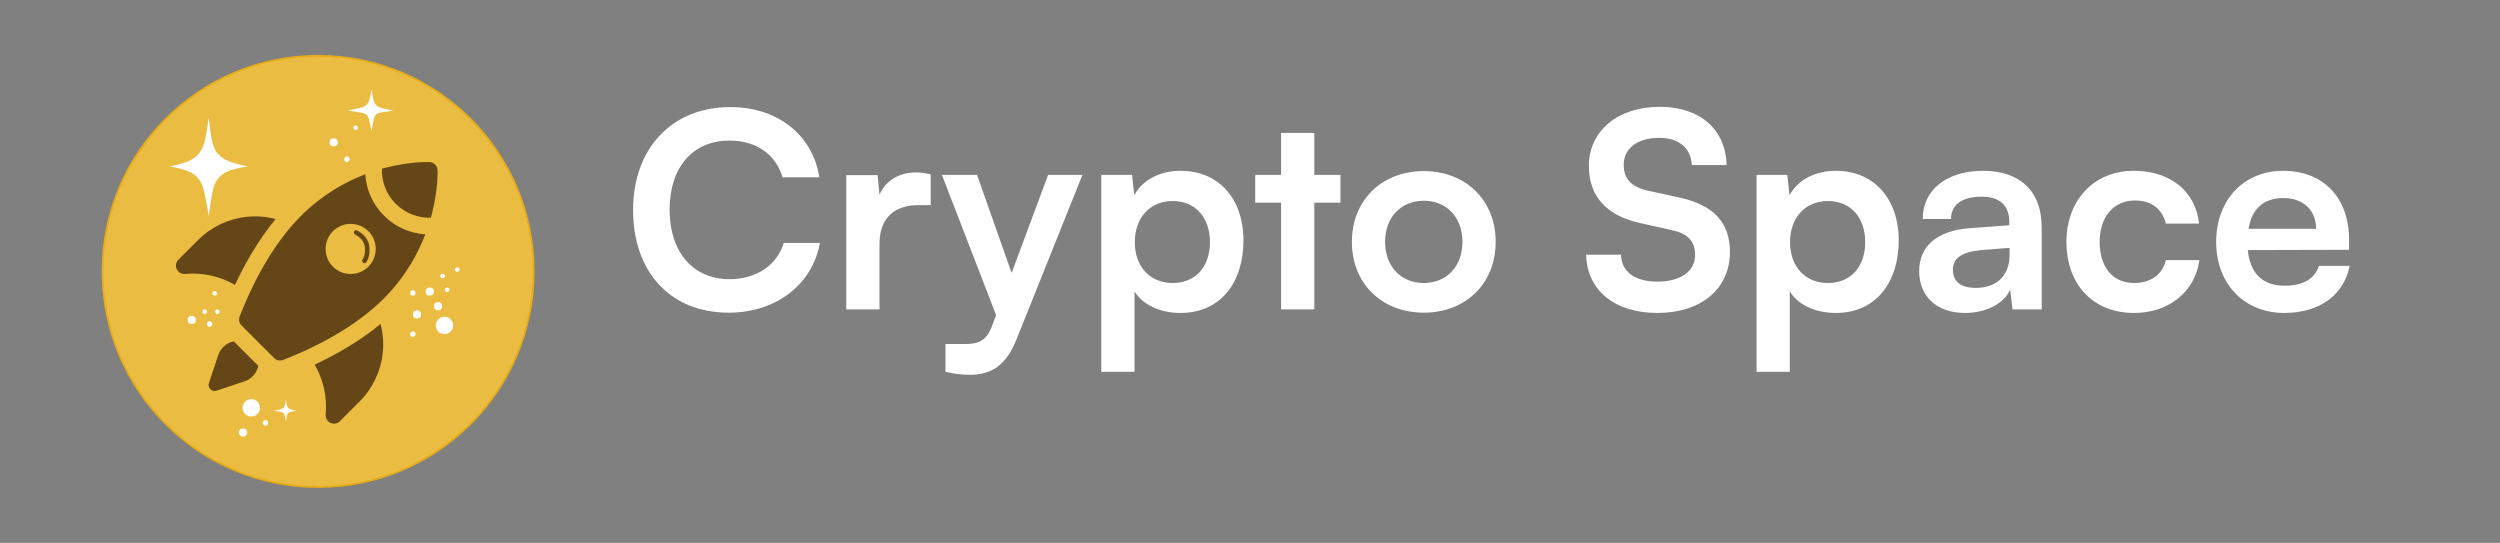 <svg width="2731" height="593" viewBox="0 0 2731 593" fill="none" xmlns="http://www.w3.org/2000/svg">
<rect x="0" y="0" width="2731" height="593" fill="#808080" stroke="none"/>
<path d="M796.016 341.57C847.48 341.57 887.342 311.227 895.671 265.416H856.107C848.967 289.511 826.359 304.98 796.909 304.98C757.047 304.98 731.464 275.232 731.464 229.123C731.464 182.717 756.749 153.564 796.909 153.564C825.764 153.564 847.48 168.438 854.917 193.724H895.076C887.639 147.02 849.265 116.974 797.801 116.974C734.141 116.974 691.602 161.893 691.602 229.421C691.602 297.543 732.653 341.57 796.016 341.57ZM1016.68 190.451C1010.73 188.964 1005.67 188.369 1000.62 188.369C980.984 188.369 967.003 198.186 960.756 212.762L958.673 191.344H924.464V338H960.756V266.605C960.756 238.048 977.117 224.066 1003.3 224.066H1016.68V190.451ZM1032.81 406.122C1040.84 408.205 1049.77 409.395 1059.88 409.395C1083.98 409.395 1099.45 398.09 1110.45 370.722L1182.44 191.046H1144.96L1105.1 298.138L1067.32 191.046H1028.95L1088.14 344.247L1083.98 355.254C1077.73 372.507 1068.81 375.78 1054.53 375.78H1032.81V406.122ZM1203.06 406.122H1239.35V318.367C1248.57 333.24 1267.61 341.867 1289.62 341.867C1333.35 341.867 1358.34 308.55 1358.34 262.738C1358.34 216.629 1330.97 186.584 1289.62 186.584C1267.31 186.584 1247.98 196.401 1239.05 213.357L1236.67 191.046H1203.06V406.122ZM1239.65 264.523C1239.65 238.048 1256.01 219.604 1281 219.604C1306.58 219.604 1321.75 238.345 1321.75 264.523C1321.75 290.701 1306.58 309.145 1281 309.145C1256.01 309.145 1239.65 290.999 1239.65 264.523ZM1435.76 338V221.389H1464.32V191.046H1435.76V145.235H1399.47V191.046H1371.21V221.389H1399.47V338H1435.76ZM1476.8 264.226C1476.8 310.037 1509.82 341.57 1555.34 341.57C1600.85 341.57 1633.87 310.037 1633.87 264.226C1633.87 218.414 1600.85 186.882 1555.34 186.882C1509.82 186.882 1476.8 218.414 1476.8 264.226ZM1513.09 264.226C1513.09 237.453 1530.35 219.307 1555.34 219.307C1580.32 219.307 1597.58 237.453 1597.58 264.226C1597.58 290.999 1580.32 309.145 1555.34 309.145C1530.35 309.145 1513.09 290.999 1513.09 264.226ZM1735.68 181.229C1735.68 214.547 1755.01 235.668 1791.9 243.7L1826.41 251.434C1844.26 255.301 1851.69 263.928 1851.69 278.505C1851.69 296.651 1835.63 307.657 1810.34 307.657C1785.95 307.657 1771.08 296.651 1770.78 278.207H1732.7C1733.59 317.177 1763.94 341.867 1810.34 341.867C1858.24 341.867 1889.77 315.689 1889.77 275.232C1889.77 242.807 1871.62 223.769 1834.44 215.737L1800.23 208.3C1782.08 204.135 1773.75 195.508 1773.75 180.04C1773.75 161.893 1788.93 150.589 1812.43 150.589C1833.84 150.589 1847.23 161.596 1848.12 180.337H1886.2C1885.01 141.07 1857.05 116.677 1813.02 116.677C1767.21 116.677 1735.68 143.152 1735.68 181.229ZM1918.86 406.122H1955.15V318.367C1964.38 333.24 1983.42 341.867 2005.43 341.867C2049.16 341.867 2074.15 308.55 2074.15 262.738C2074.15 216.629 2046.78 186.584 2005.43 186.584C1983.12 186.584 1963.78 196.401 1954.86 213.357L1952.48 191.046H1918.86V406.122ZM1955.45 264.523C1955.45 238.048 1971.81 219.604 1996.8 219.604C2022.38 219.604 2037.56 238.345 2037.56 264.523C2037.56 290.701 2022.38 309.145 1996.8 309.145C1971.81 309.145 1955.45 290.999 1955.45 264.523ZM2146.77 341.867C2169.68 341.867 2189.61 331.456 2195.86 316.284L2198.53 338H2230.36V248.757C2230.36 208.002 2205.97 186.584 2166.41 186.584C2126.54 186.584 2100.37 207.407 2100.37 239.238H2131.3C2131.3 223.769 2143.2 214.844 2164.62 214.844C2183.06 214.844 2194.96 222.876 2194.96 242.807V246.08L2150.94 249.352C2116.13 252.029 2096.5 268.985 2096.5 296.056C2096.5 323.721 2115.54 341.867 2146.77 341.867ZM2158.67 314.499C2142.31 314.499 2133.39 307.955 2133.39 294.568C2133.39 282.669 2142.01 275.232 2164.62 273.15L2195.26 270.77V278.505C2195.26 301.113 2180.98 314.499 2158.67 314.499ZM2257.39 264.226C2257.39 310.93 2286.54 341.867 2331.16 341.867C2369.54 341.867 2398.1 318.367 2402.56 284.157H2365.97C2362.1 300.22 2349.31 309.145 2331.16 309.145C2307.96 309.145 2293.68 291.891 2293.68 264.226C2293.68 236.56 2309.15 219.009 2332.35 219.009C2349.61 219.009 2361.8 227.636 2365.97 244.295H2402.26C2398.39 208.895 2371.03 186.584 2330.87 186.584C2287.43 186.584 2257.39 218.712 2257.39 264.226ZM2495.31 341.867C2533.69 341.867 2560.46 322.531 2566.71 290.404H2533.09C2528.93 304.385 2515.84 312.119 2495.91 312.119C2471.81 312.119 2458.13 299.03 2455.45 273.15L2566.11 272.852V261.846C2566.11 216.034 2538.15 186.584 2494.12 186.584C2450.99 186.584 2420.94 218.414 2420.94 264.523C2420.94 310.037 2451.58 341.867 2495.31 341.867ZM2494.42 216.332C2516.14 216.332 2530.12 229.718 2530.12 249.947H2456.34C2459.91 227.933 2473 216.332 2494.42 216.332Z" fill="white"/>
<path d="M583 296.5C583 426.563 477.563 532 347.5 532C217.437 532 112 426.563 112 296.5C112 166.437 217.437 61 347.5 61C477.563 61 583 166.437 583 296.5Z" fill="#EBBC42" stroke="#E7AD18" stroke-width="2"/>
<path d="M228 128C232.205 164.28 231.559 174.47 270.88 181.739C232.017 187.965 233.749 197.057 228 236C221.288 196.849 221.769 188.264 185.257 181.739C221.842 174.976 223.07 164.802 228 128Z" fill="white"/>
<path d="M312.372 436.689C313.743 446.632 313.75 446.714 324.543 448.772C313.75 450.829 314.171 448.277 312.372 460.6C309.979 448.339 310.829 450.918 299 448.772C310.854 446.362 310.611 446.811 312.372 436.689Z" fill="white"/>
<path d="M405.935 97.337C408.595 116.623 408.61 116.782 429.543 120.772C408.61 124.762 409.426 119.812 405.935 143.715C401.295 119.933 402.943 124.935 380 120.772C402.991 116.099 402.52 116.97 405.935 97.337Z" fill="white"/>
<circle cx="270.5" cy="401.5" r="4.5" fill="white"/>
<circle cx="469.5" cy="318.5" r="4.5" fill="white"/>
<circle cx="451" cy="320" r="3" fill="white"/>
<circle cx="478.5" cy="334.5" r="4.5" fill="white"/>
<circle cx="209.5" cy="349.5" r="4.5" fill="white"/>
<circle cx="488.5" cy="316.5" r="2.5" fill="white"/>
<circle cx="237.5" cy="340.5" r="2.5" fill="white"/>
<circle cx="483.5" cy="301.5" r="2.5" fill="white"/>
<circle cx="234.5" cy="320.5" r="2.5" fill="white"/>
<circle cx="223.5" cy="340.5" r="2.5" fill="white"/>
<circle cx="499.5" cy="294.5" r="2.5" fill="white"/>
<circle cx="451" cy="365" r="3" fill="white"/>
<circle cx="455.5" cy="343.5" r="4.5" fill="white"/>
<circle cx="388.5" cy="139.5" r="2.5" fill="white"/>
<circle cx="364.5" cy="155.5" r="4.5" fill="white"/>
<circle cx="379" cy="174" r="3" fill="white"/>
<circle cx="265.5" cy="472.5" r="4.5" fill="white"/>
<circle cx="290" cy="462" r="3" fill="white"/>
<circle cx="229" cy="354" r="3" fill="white"/>
<circle cx="274.5" cy="445.5" r="9.5" fill="white"/>
<circle cx="485.5" cy="355.5" r="9.5" fill="white"/>
<g clip-path="url(#clip0_20_48)">
<path d="M418.162 385.289C419.24 374.722 418.383 364.071 415.726 353.899C392.836 372.805 367.015 387.438 343.766 398.317C353.208 414.643 357.494 433.612 355.745 452.845C355.495 455.597 356.503 458.248 358.382 460.127C359.117 460.863 359.986 461.479 360.964 461.938C364.445 463.568 368.573 462.843 371.29 460.126L392.804 438.612C407.105 424.311 416.111 405.374 418.162 385.289Z" fill="#654616"/>
<path d="M269.711 236.839C249.626 238.889 230.689 247.895 216.388 262.196L194.875 283.71C192.157 286.427 191.433 290.556 193.062 294.036C193.521 295.014 194.138 295.882 194.873 296.617C196.752 298.497 199.404 299.504 202.155 299.254C221.389 297.506 240.358 301.792 256.683 311.233C267.562 287.985 282.195 262.165 301.101 239.274C290.929 236.617 280.278 235.76 269.711 236.839V236.839Z" fill="#654616"/>
<path d="M432.342 222.659C442.871 233.188 456.827 238.238 470.653 237.837C471.135 236.119 471.582 234.444 471.993 232.82C478.804 205.896 477.989 186.549 477.951 185.738C477.73 181.033 473.967 177.27 469.262 177.049C468.452 177.011 449.104 176.196 422.18 183.007C420.557 183.418 418.881 183.865 417.164 184.346C416.763 198.173 421.813 212.129 432.342 222.659Z" fill="#654616"/>
<path d="M464.644 255.973C448.17 254.928 431.995 248.129 419.433 235.567C406.871 223.005 400.072 206.831 399.028 190.356C377.439 198.637 352.151 212.49 328.992 235.649C295.901 268.74 274.178 313.794 261.782 345.762C260.475 349.133 261.281 352.959 263.838 355.516L299.484 391.162C302.041 393.719 305.867 394.525 309.238 393.218C341.206 380.822 386.26 359.099 419.351 326.008C442.51 302.85 456.363 277.561 464.644 255.973V255.973ZM363.708 291.292C353.031 280.616 353.031 263.244 363.708 252.567C374.385 241.89 391.756 241.89 402.433 252.567C413.11 263.244 413.11 280.615 402.433 291.292C391.756 301.969 374.384 301.969 363.708 291.292Z" fill="#654616"/>
<path d="M254.731 372.979C247.023 374.799 240.927 380.37 238.422 387.884L228.207 418.528C226.387 423.427 231.597 428.606 236.471 426.792L267.116 416.577C274.629 414.073 280.201 407.977 282.02 400.269C282.069 400.06 282.104 399.851 282.147 399.642L255.357 372.852C255.149 372.896 254.939 372.93 254.731 372.979V372.979Z" fill="#654616"/>
<path d="M390.035 251.724C388.778 251.153 387.295 251.709 386.724 252.965C386.153 254.222 386.709 255.705 387.965 256.276L390.035 251.724ZM396.048 283.647C395.282 284.796 395.592 286.348 396.741 287.114C397.89 287.88 399.442 287.57 400.208 286.421L396.048 283.647ZM387.965 256.276C389.378 256.918 391.778 258.387 393.942 260.606C396.097 262.816 397.887 265.632 398.394 268.979L403.338 268.23C402.628 263.544 400.158 259.819 397.521 257.115C394.893 254.42 391.969 252.604 390.035 251.724L387.965 256.276ZM398.394 268.979C399.519 276.402 397.524 281.432 396.048 283.647L400.208 286.421C402.382 283.159 404.647 276.871 403.338 268.23L398.394 268.979Z" fill="#654616"/>
</g>
<defs>
<clipPath id="clip0_20_48">
<rect width="286" height="286" fill="white" transform="translate(192 177)"/>
</clipPath>
</defs>
</svg>
